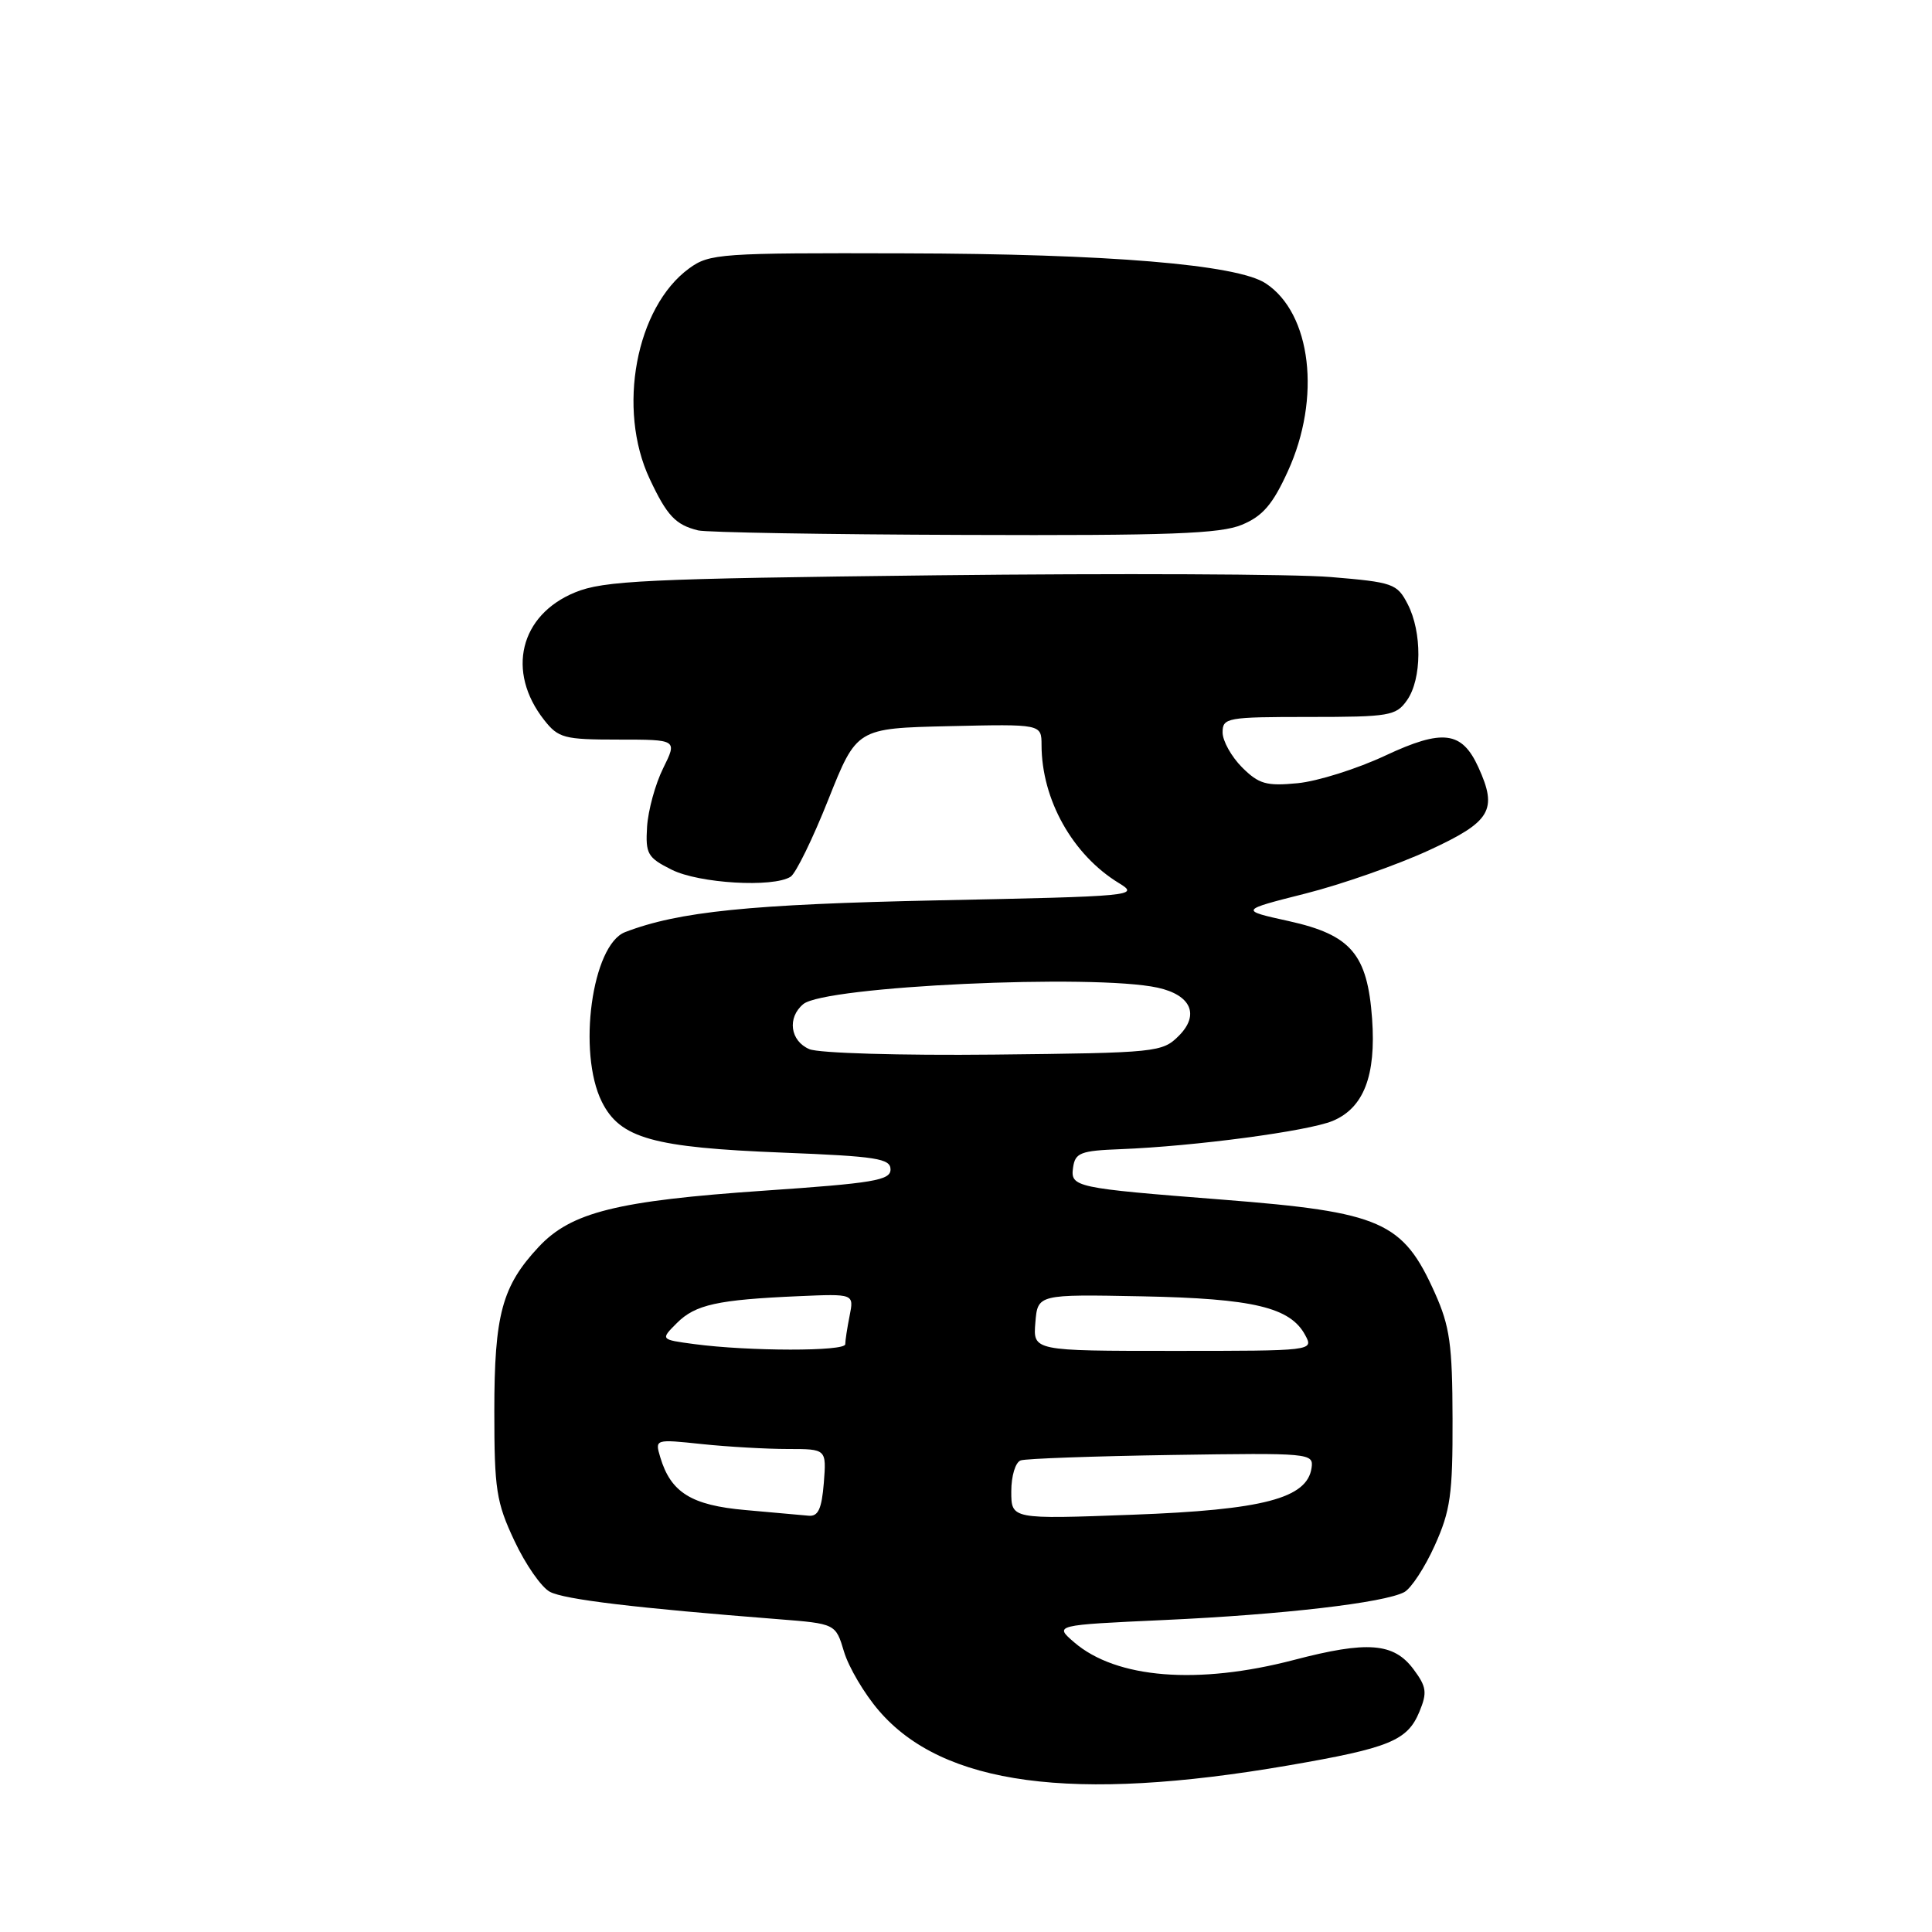 <?xml version="1.0" encoding="UTF-8" standalone="no"?>
<!DOCTYPE svg PUBLIC "-//W3C//DTD SVG 1.1//EN" "http://www.w3.org/Graphics/SVG/1.1/DTD/svg11.dtd" >
<svg xmlns="http://www.w3.org/2000/svg" xmlns:xlink="http://www.w3.org/1999/xlink" version="1.1" viewBox="0 0 256 256">
 <g >
 <path fill="currentColor"
d=" M 170.70 233.93 C 184.12 231.62 186.49 230.65 188.08 226.81 C 189.13 224.27 189.03 223.51 187.30 221.19 C 184.68 217.67 181.20 217.40 171.46 219.95 C 158.72 223.28 147.92 222.42 142.34 217.62 C 139.68 215.33 139.68 215.33 154.27 214.66 C 169.91 213.95 183.43 212.38 186.08 210.96 C 186.98 210.47 188.80 207.70 190.11 204.79 C 192.19 200.18 192.50 198.02 192.47 188.00 C 192.45 178.18 192.11 175.75 190.14 171.35 C 185.89 161.85 183.08 160.61 162.00 158.96 C 142.36 157.42 141.82 157.31 142.19 154.69 C 142.47 152.75 143.17 152.47 148.50 152.27 C 158.35 151.88 173.28 149.89 176.58 148.53 C 180.70 146.81 182.35 142.54 181.81 134.99 C 181.19 126.42 179.02 123.88 170.77 122.05 C 164.24 120.61 164.24 120.61 172.98 118.40 C 177.78 117.19 185.15 114.60 189.36 112.66 C 197.57 108.87 198.48 107.34 195.89 101.66 C 193.71 96.88 191.17 96.56 183.58 100.11 C 179.81 101.88 174.56 103.53 171.93 103.78 C 167.79 104.18 166.80 103.89 164.57 101.67 C 163.16 100.25 162.00 98.17 162.00 97.05 C 162.00 95.10 162.58 95.00 173.44 95.00 C 184.13 95.00 184.99 94.85 186.44 92.78 C 188.41 89.97 188.45 83.77 186.52 80.04 C 185.12 77.33 184.59 77.15 176.33 76.46 C 171.54 76.06 148.02 75.96 124.06 76.23 C 85.53 76.67 80.00 76.94 76.21 78.49 C 68.88 81.49 67.06 88.99 72.10 95.40 C 73.99 97.80 74.73 98.00 81.95 98.00 C 89.75 98.00 89.75 98.00 87.87 101.80 C 86.83 103.89 85.88 107.38 85.74 109.55 C 85.52 113.15 85.80 113.64 89.00 115.24 C 92.62 117.06 102.45 117.64 104.76 116.17 C 105.45 115.73 107.70 111.13 109.76 105.94 C 113.52 96.50 113.52 96.50 125.76 96.22 C 138.00 95.94 138.00 95.94 138.01 98.72 C 138.02 105.96 142.13 113.28 148.27 117.02 C 151.03 118.70 150.29 118.77 124.31 119.30 C 99.37 119.82 89.94 120.78 82.83 123.51 C 78.44 125.20 76.49 139.46 79.75 146.00 C 82.17 150.84 86.51 152.05 103.75 152.73 C 116.15 153.22 118.00 153.51 118.00 154.96 C 118.00 156.40 115.74 156.78 101.25 157.77 C 81.75 159.11 75.68 160.62 71.38 165.22 C 66.52 170.42 65.50 174.19 65.50 187.00 C 65.50 197.36 65.76 199.06 68.16 204.16 C 69.62 207.28 71.73 210.32 72.86 210.92 C 74.75 211.94 84.23 213.07 103.11 214.55 C 110.73 215.15 110.73 215.15 111.84 218.87 C 112.46 220.92 114.52 224.42 116.44 226.65 C 124.91 236.55 142.12 238.86 170.70 233.93 Z  M 164.57 69.53 C 167.31 68.39 168.64 66.85 170.64 62.46 C 175.09 52.75 173.77 41.51 167.70 37.54 C 163.91 35.05 146.79 33.63 119.82 33.57 C 95.43 33.50 94.01 33.60 91.32 35.56 C 84.26 40.70 81.73 54.20 86.09 63.46 C 88.38 68.34 89.51 69.54 92.50 70.28 C 93.60 70.55 109.48 70.82 127.78 70.88 C 154.95 70.98 161.71 70.73 164.57 69.53 Z  M 98.78 200.09 C 91.61 199.46 88.89 197.77 87.49 193.10 C 86.77 190.69 86.77 190.69 93.03 191.35 C 96.47 191.71 101.59 192.00 104.40 192.00 C 109.51 192.00 109.51 192.00 109.16 196.50 C 108.88 199.95 108.41 200.96 107.15 200.84 C 106.24 200.76 102.47 200.42 98.78 200.09 Z  M 134.00 197.62 C 134.00 195.57 134.55 193.75 135.25 193.51 C 135.94 193.27 144.95 192.95 155.29 192.79 C 173.59 192.51 174.07 192.55 173.79 194.50 C 173.21 198.54 167.39 200.07 150.05 200.71 C 134.00 201.31 134.00 201.31 134.00 197.62 Z  M 92.00 178.10 C 87.50 177.50 87.50 177.50 89.69 175.31 C 92.14 172.86 95.08 172.22 105.83 171.75 C 113.16 171.43 113.16 171.43 112.58 174.34 C 112.26 175.94 112.00 177.64 112.00 178.12 C 112.00 179.08 99.22 179.06 92.00 178.10 Z  M 137.19 175.25 C 137.50 171.50 137.50 171.50 151.33 171.77 C 166.09 172.06 170.98 173.23 172.95 176.92 C 174.07 178.99 174.01 179.00 155.47 179.00 C 136.88 179.00 136.88 179.00 137.19 175.25 Z  M 107.25 139.02 C 104.70 137.94 104.28 134.84 106.44 133.05 C 109.30 130.67 144.92 129.02 153.39 130.87 C 157.82 131.84 158.98 134.46 156.21 137.24 C 154.01 139.44 153.32 139.51 131.72 139.74 C 119.27 139.87 108.51 139.55 107.25 139.02 Z "/>
</g>
</svg>